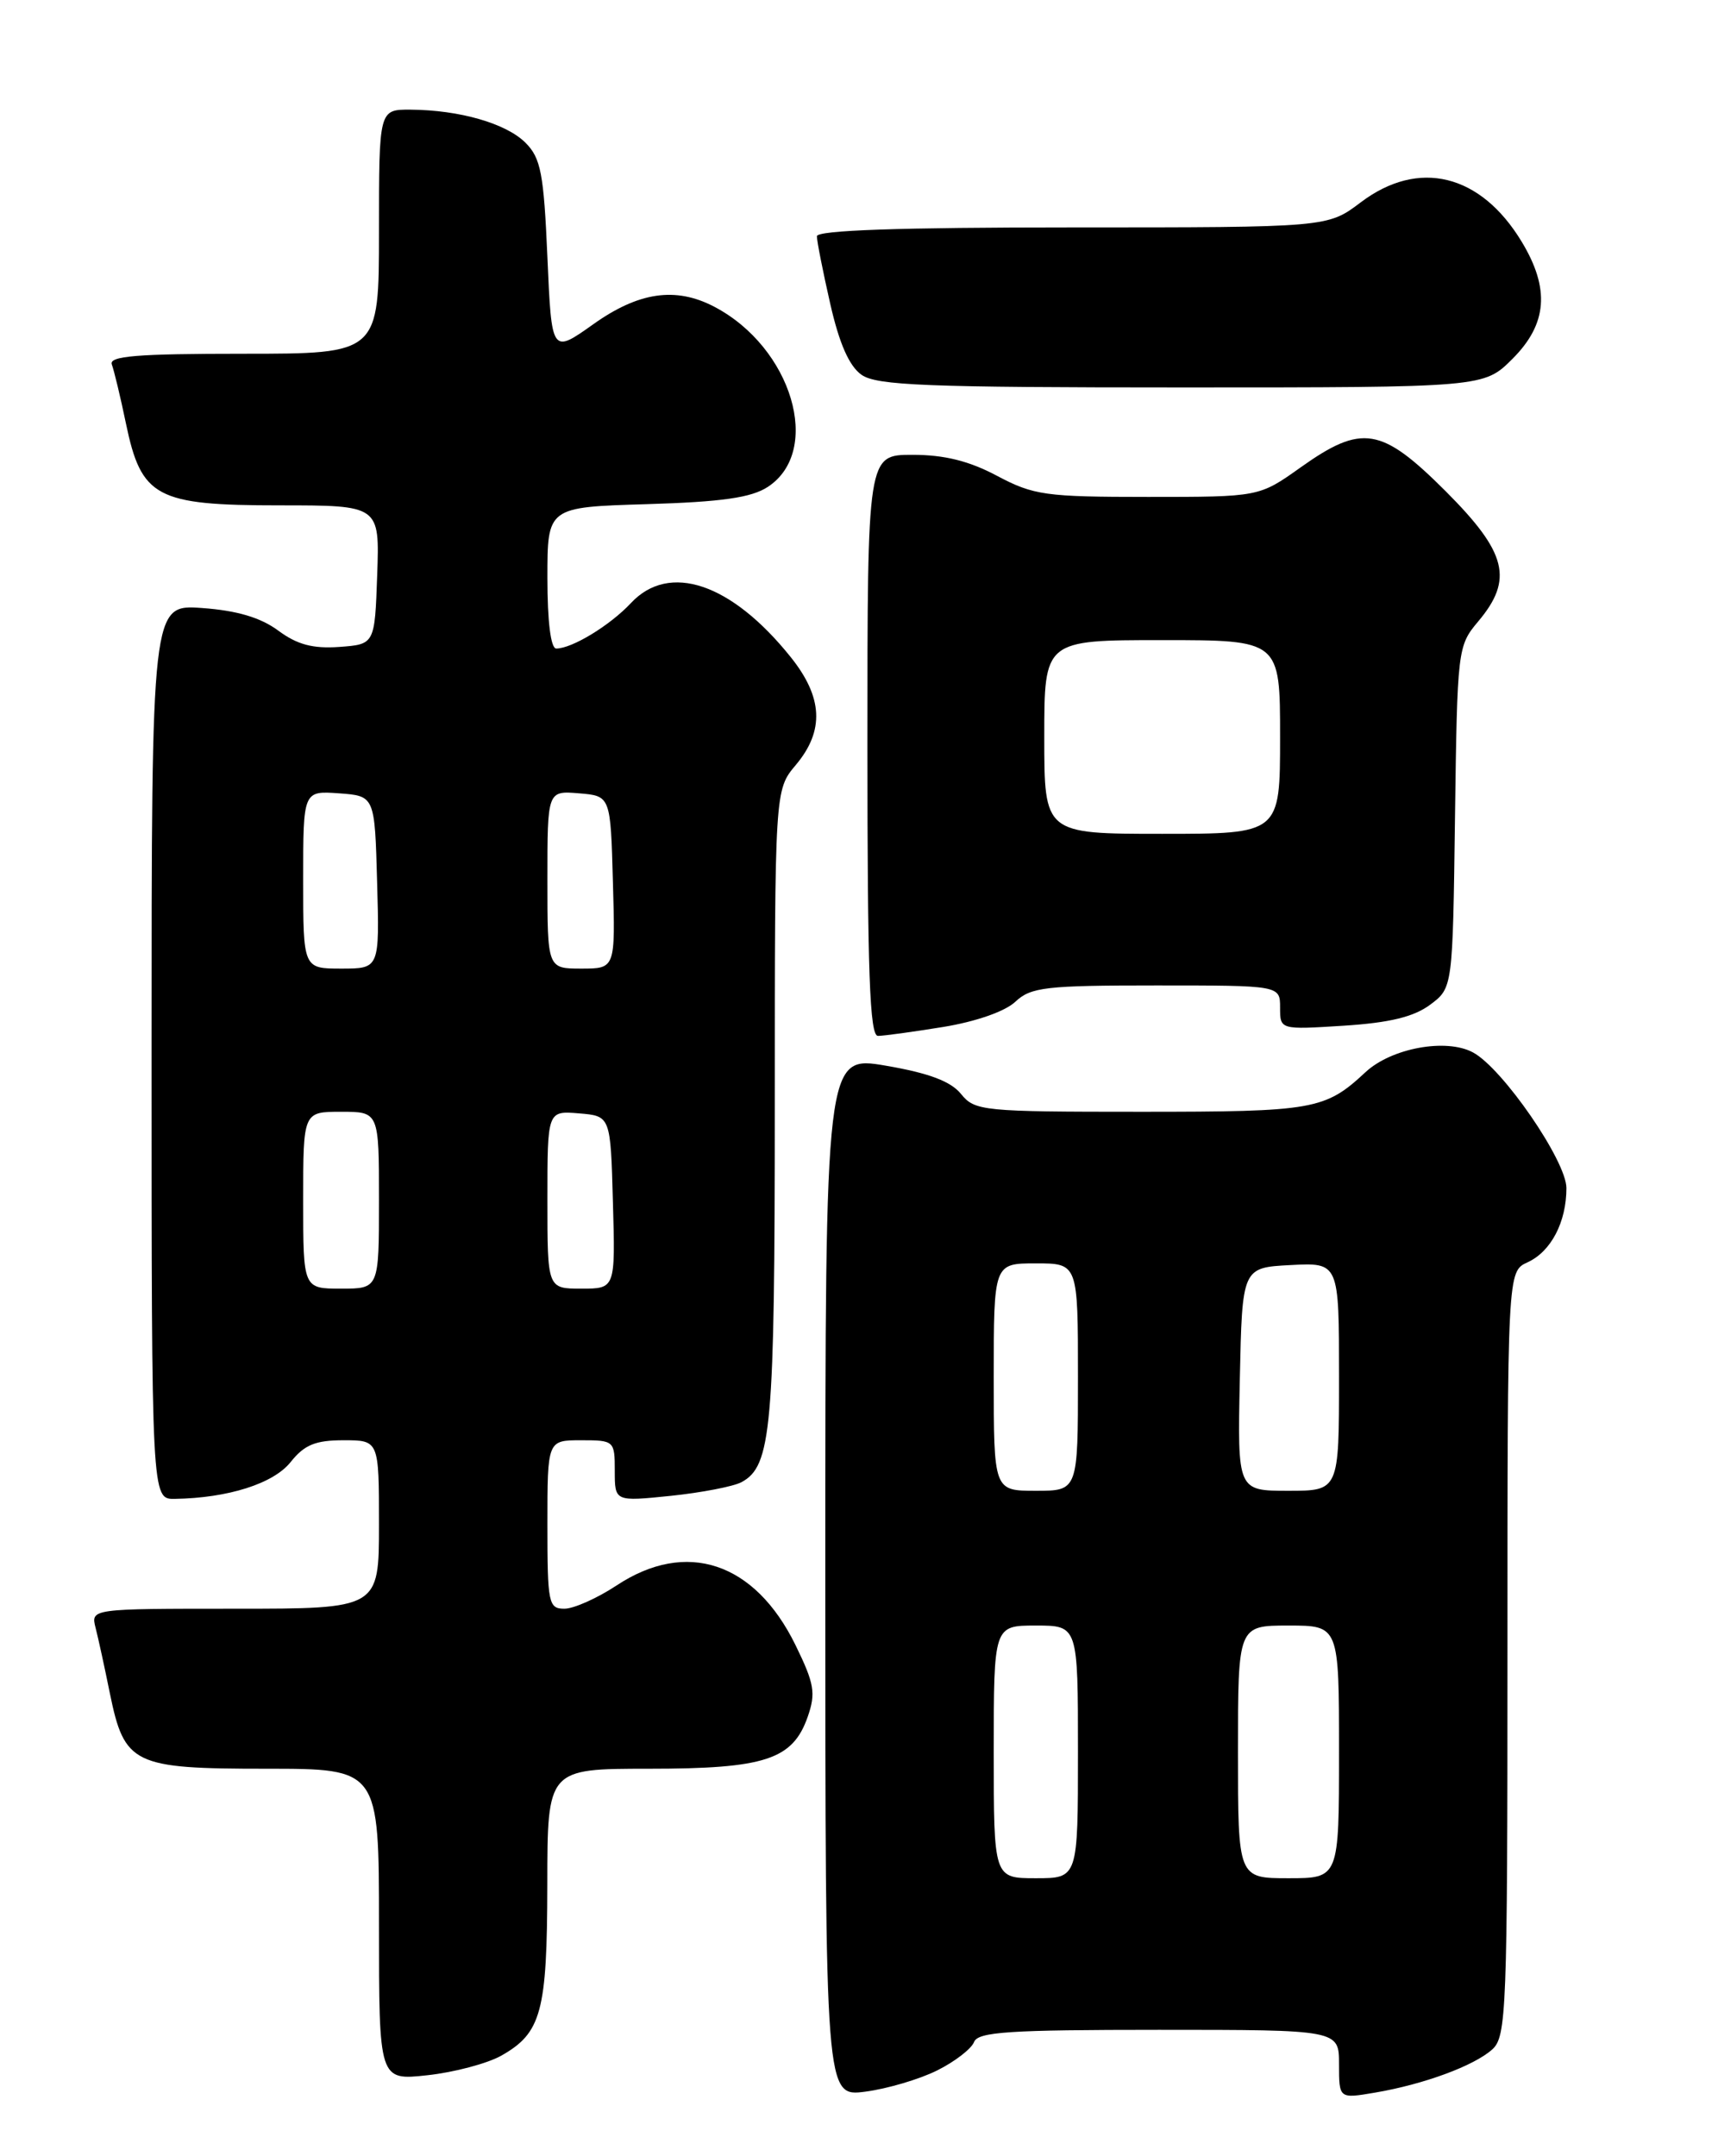 <?xml version="1.0" encoding="UTF-8" standalone="no"?>
<!DOCTYPE svg PUBLIC "-//W3C//DTD SVG 1.1//EN" "http://www.w3.org/Graphics/SVG/1.1/DTD/svg11.dtd" >
<svg xmlns="http://www.w3.org/2000/svg" xmlns:xlink="http://www.w3.org/1999/xlink" version="1.1" viewBox="0 0 204 256">
 <g >
 <path fill="currentColor"
d=" M 111.30 245.81 C 113.39 244.77 115.35 243.25 115.66 242.45 C 116.12 241.24 119.81 241.00 137.61 241.00 C 159.00 241.00 159.00 241.00 159.00 245.09 C 159.00 249.18 159.00 249.18 163.24 248.46 C 169.05 247.48 175.04 245.27 177.20 243.32 C 178.88 241.80 179.00 238.74 179.00 196.32 C 179.00 150.96 179.00 150.96 181.39 149.87 C 184.17 148.60 186.00 145.10 186.00 141.06 C 186.00 137.84 178.42 126.83 174.90 124.95 C 171.71 123.24 165.21 124.44 162.14 127.30 C 157.34 131.77 156.02 132.00 135.48 132.00 C 116.67 132.00 115.75 131.91 114.11 129.88 C 112.89 128.38 110.31 127.41 105.20 126.53 C 98.00 125.30 98.00 125.30 98.00 187.13 C 98.00 248.96 98.00 248.96 102.75 248.34 C 105.36 248.00 109.21 246.86 111.30 245.81 Z  M 59.50 244.08 C 64.29 241.38 64.97 238.88 64.99 223.75 C 65.00 210.00 65.00 210.00 77.05 210.00 C 90.85 210.00 94.13 208.92 95.91 203.83 C 96.89 201.02 96.70 199.90 94.46 195.32 C 89.63 185.46 81.50 182.75 73.20 188.25 C 70.91 189.76 68.13 191.00 67.02 191.00 C 65.13 191.00 65.00 190.37 65.00 181.00 C 65.00 171.00 65.00 171.00 69.00 171.00 C 72.93 171.00 73.00 171.06 73.00 174.64 C 73.00 178.28 73.00 178.28 79.65 177.60 C 83.30 177.22 87.08 176.49 88.04 175.98 C 91.61 174.07 92.00 169.67 92.00 131.25 C 92.00 93.79 92.00 93.79 94.50 90.82 C 97.92 86.75 97.72 82.78 93.87 77.99 C 86.84 69.23 79.46 66.74 74.92 71.60 C 72.44 74.25 67.93 77.00 66.05 77.00 C 65.40 77.00 65.00 73.80 65.00 68.61 C 65.00 60.21 65.00 60.21 76.79 59.86 C 85.73 59.59 89.21 59.09 91.17 57.81 C 97.70 53.53 94.05 41.24 84.80 36.41 C 80.22 34.02 75.83 34.66 70.43 38.51 C 65.50 42.01 65.50 42.01 65.00 30.53 C 64.57 20.60 64.22 18.77 62.40 16.95 C 60.10 14.65 54.57 13.06 48.75 13.02 C 45.00 13.00 45.00 13.00 45.00 27.50 C 45.00 42.00 45.00 42.00 28.89 42.00 C 16.25 42.00 12.89 42.27 13.28 43.28 C 13.54 43.98 14.30 47.12 14.95 50.26 C 16.78 59.06 18.53 60.00 33.18 60.00 C 45.08 60.00 45.08 60.00 44.79 68.25 C 44.50 76.50 44.50 76.50 40.28 76.81 C 37.15 77.03 35.29 76.54 33.04 74.87 C 30.94 73.32 28.15 72.49 24.00 72.19 C 18.00 71.76 18.00 71.76 18.00 124.88 C 18.00 178.00 18.00 178.00 20.75 177.96 C 27.08 177.86 32.47 176.15 34.51 173.59 C 36.14 171.54 37.45 171.00 40.79 171.00 C 45.00 171.00 45.00 171.00 45.00 181.00 C 45.00 191.00 45.00 191.00 27.89 191.00 C 10.78 191.00 10.78 191.00 11.35 193.27 C 11.67 194.51 12.43 198.00 13.04 201.02 C 14.78 209.51 15.80 210.00 31.61 210.00 C 45.00 210.00 45.00 210.00 45.00 228.51 C 45.00 247.02 45.00 247.02 50.75 246.39 C 53.91 246.05 57.85 245.00 59.50 244.08 Z  M 112.00 121.93 C 115.86 121.30 119.34 120.09 120.56 118.94 C 122.41 117.20 124.16 117.00 137.31 117.00 C 152.00 117.00 152.00 117.00 152.00 119.63 C 152.00 122.26 152.00 122.26 159.57 121.78 C 165.02 121.43 167.88 120.73 169.82 119.29 C 172.50 117.29 172.50 117.29 172.77 97.01 C 173.04 77.08 173.08 76.69 175.52 73.79 C 179.74 68.78 178.94 65.61 171.67 58.33 C 164.02 50.69 161.73 50.31 154.43 55.50 C 149.51 59.00 149.51 59.00 136.31 59.00 C 124.15 59.00 122.74 58.80 118.40 56.50 C 115.08 54.73 112.14 54.00 108.35 54.00 C 103.00 54.00 103.00 54.00 103.00 88.50 C 103.00 115.44 103.27 123.00 104.25 122.99 C 104.94 122.99 108.42 122.51 112.00 121.93 Z  M 179.60 42.60 C 183.74 38.46 184.06 34.27 180.69 28.70 C 175.81 20.63 168.44 18.83 161.57 24.03 C 157.64 27.00 157.64 27.00 127.32 27.00 C 106.76 27.00 97.00 27.34 97.00 28.05 C 97.00 28.63 97.71 32.23 98.58 36.05 C 99.66 40.81 100.84 43.47 102.30 44.50 C 104.11 45.77 110.04 46.00 140.32 46.00 C 176.20 46.00 176.20 46.00 179.60 42.60 Z  M 118.00 208.00 C 118.00 193.00 118.00 193.00 123.00 193.00 C 128.00 193.00 128.00 193.00 128.00 208.00 C 128.00 223.00 128.00 223.00 123.00 223.00 C 118.00 223.00 118.00 223.00 118.00 208.00 Z  M 147.00 208.00 C 147.00 193.00 147.00 193.00 153.00 193.00 C 159.00 193.00 159.00 193.00 159.00 208.00 C 159.00 223.00 159.00 223.00 153.00 223.00 C 147.00 223.00 147.00 223.00 147.00 208.00 Z  M 118.00 163.50 C 118.00 150.00 118.00 150.00 123.00 150.00 C 128.00 150.00 128.00 150.00 128.00 163.50 C 128.00 177.00 128.00 177.00 123.00 177.00 C 118.00 177.00 118.00 177.00 118.00 163.50 Z  M 147.22 163.75 C 147.50 150.50 147.50 150.50 153.25 150.20 C 159.00 149.90 159.00 149.90 159.00 163.45 C 159.00 177.00 159.00 177.00 152.97 177.00 C 146.94 177.00 146.94 177.00 147.22 163.75 Z  M 36.00 142.50 C 36.00 132.00 36.00 132.00 40.50 132.00 C 45.00 132.00 45.00 132.00 45.00 142.50 C 45.00 153.00 45.00 153.00 40.50 153.00 C 36.00 153.00 36.00 153.00 36.00 142.50 Z  M 65.00 142.44 C 65.00 131.88 65.00 131.88 68.75 132.19 C 72.50 132.50 72.50 132.50 72.78 142.75 C 73.07 153.00 73.07 153.00 69.03 153.00 C 65.00 153.00 65.00 153.00 65.00 142.44 Z  M 36.00 104.44 C 36.00 93.89 36.00 93.89 40.25 94.19 C 44.50 94.50 44.50 94.50 44.78 104.75 C 45.07 115.00 45.07 115.00 40.53 115.00 C 36.00 115.00 36.00 115.00 36.00 104.44 Z  M 65.00 104.44 C 65.00 93.88 65.00 93.88 68.75 94.19 C 72.50 94.50 72.50 94.50 72.78 104.75 C 73.07 115.00 73.07 115.00 69.03 115.00 C 65.00 115.00 65.00 115.00 65.00 104.44 Z  M 124.00 87.50 C 124.00 76.00 124.00 76.00 138.00 76.00 C 152.00 76.00 152.00 76.00 152.00 87.50 C 152.00 99.00 152.00 99.00 138.00 99.00 C 124.00 99.00 124.00 99.00 124.00 87.50 Z "/>
</g>
</svg>